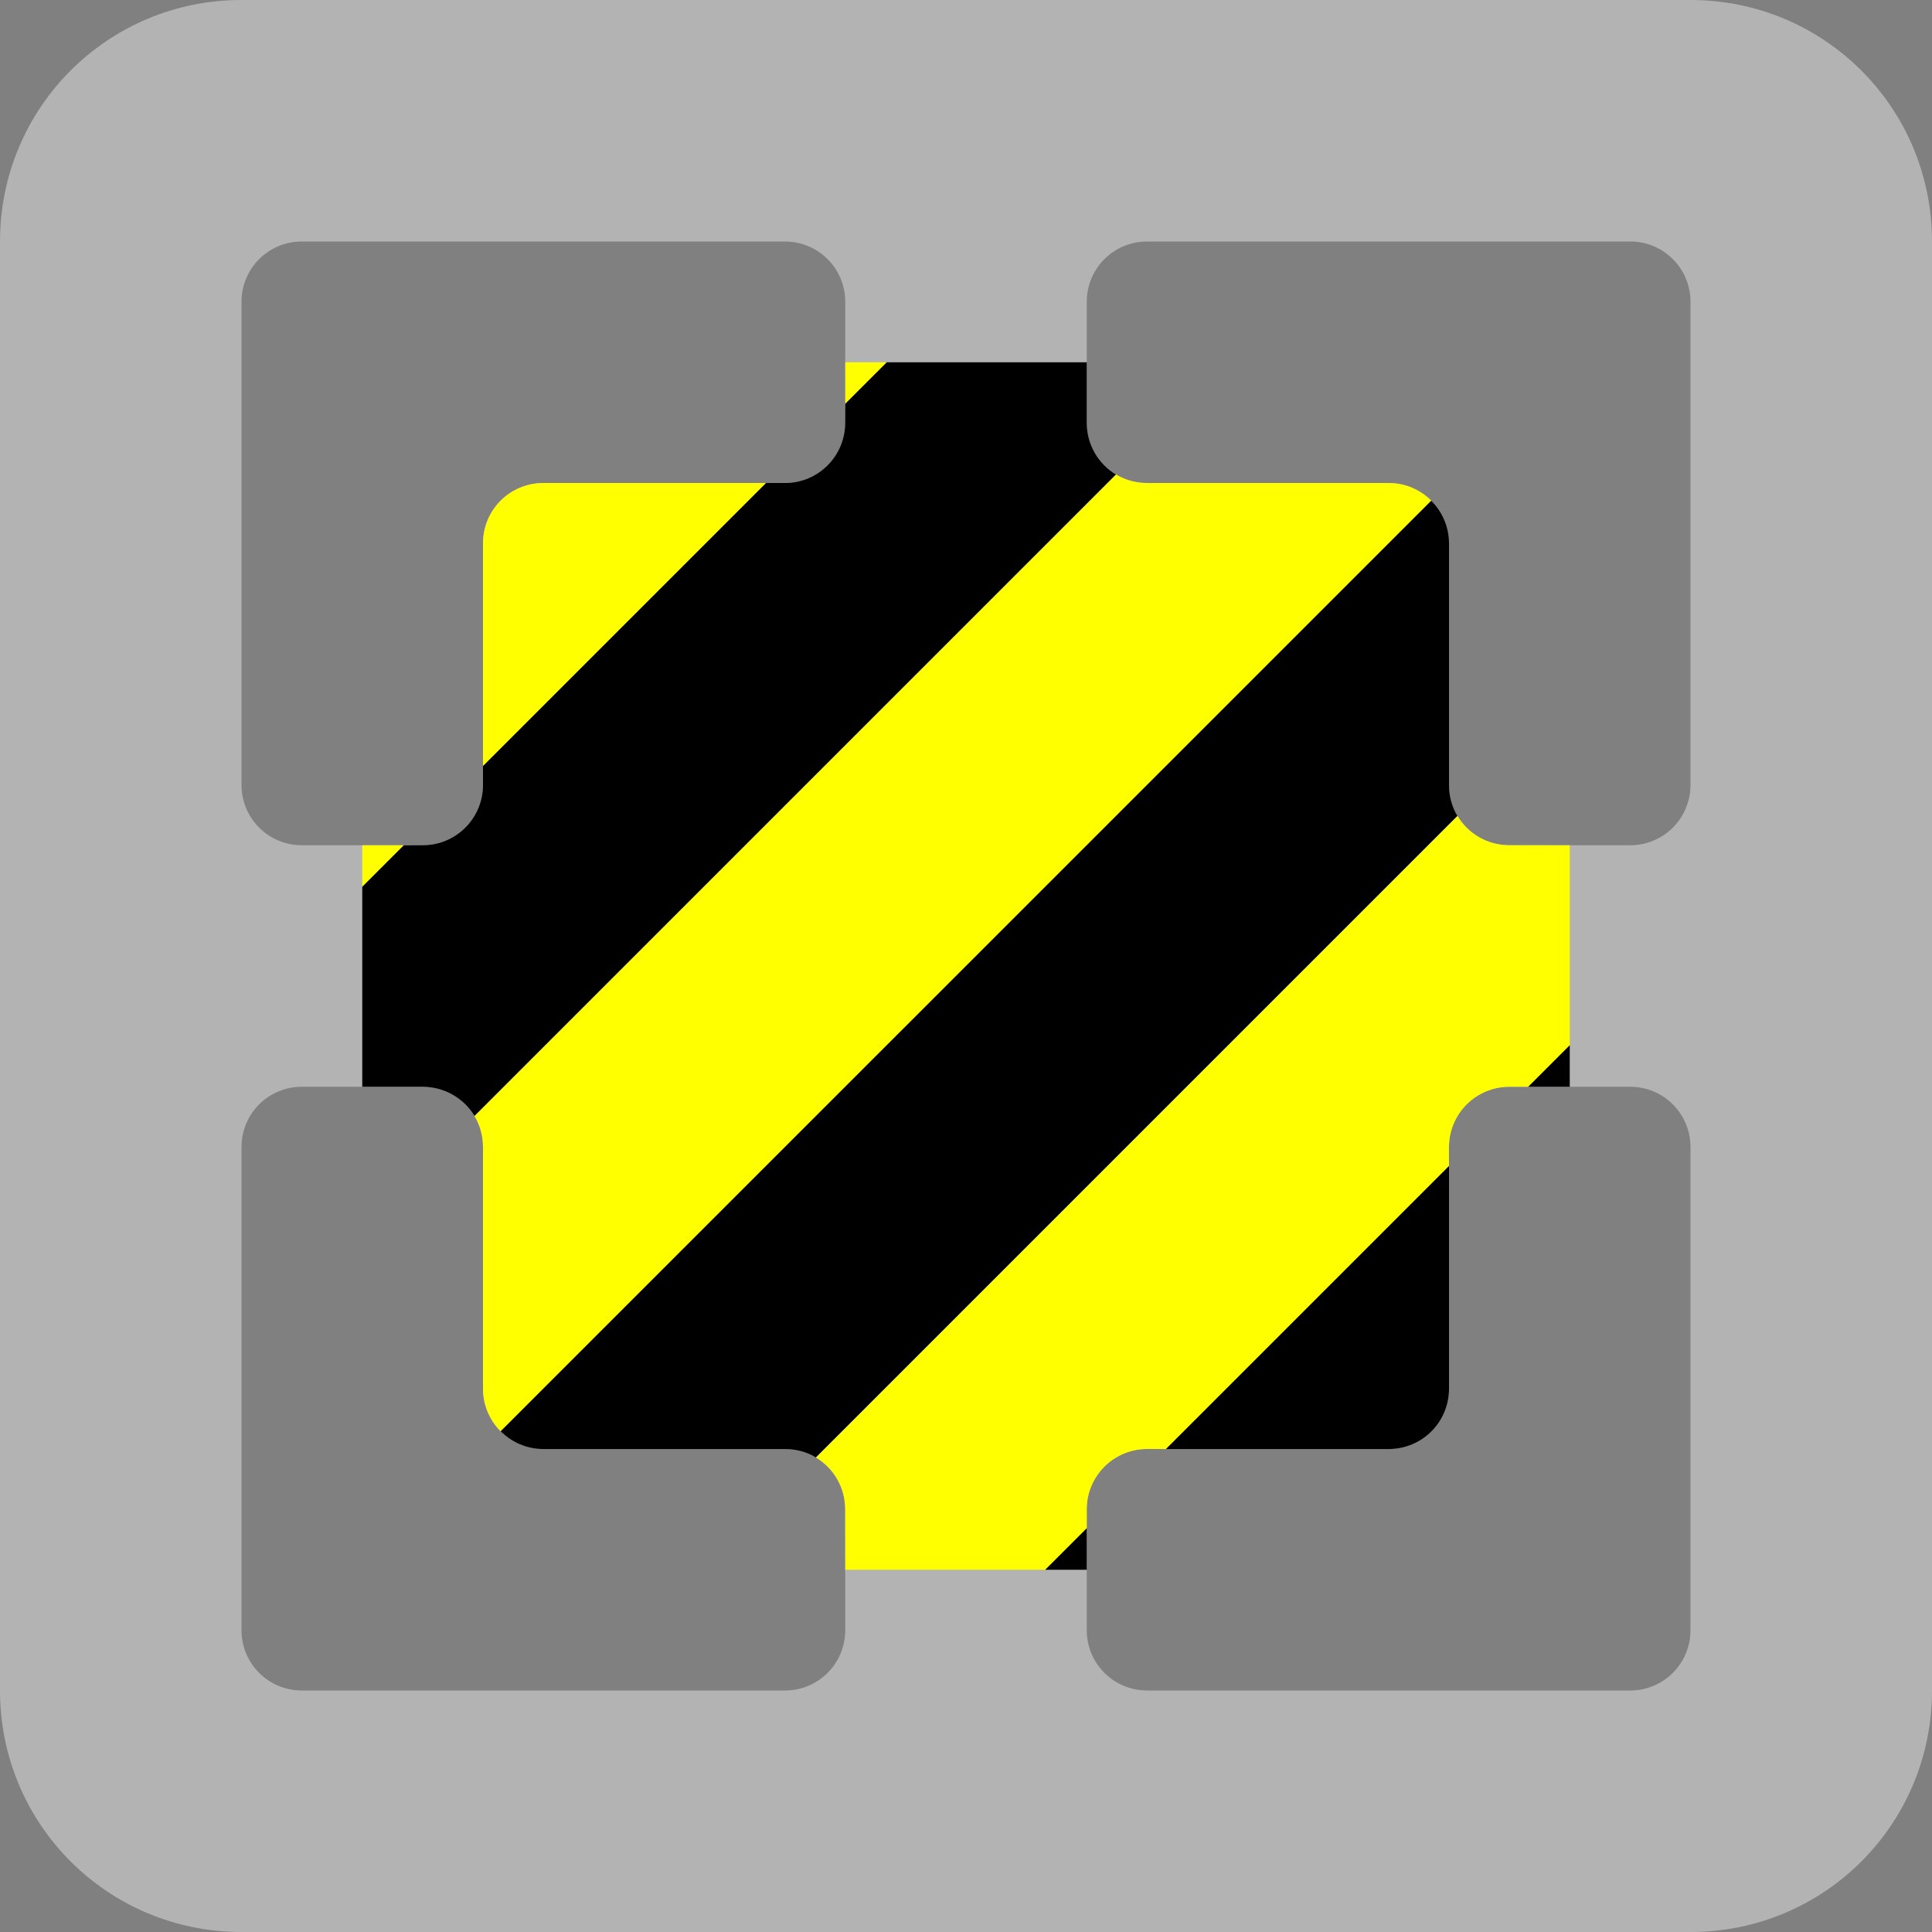<?xml version="1.0" encoding="UTF-8" standalone="no"?>
<!-- Created with Inkscape (http://www.inkscape.org/) -->

<svg
   width="16"
   height="16"
   viewBox="0 0 16 16"
   version="1.1"
   id="svg1"
   inkscape:version="1.4.2 (ebf0e940, 2025-05-08)"
   sodipodi:docname="miner1.svg"
   xmlns:inkscape="http://www.inkscape.org/namespaces/inkscape"
   xmlns:sodipodi="http://sodipodi.sourceforge.net/DTD/sodipodi-0.dtd"
   xmlns="http://www.w3.org/2000/svg"
   xmlns:svg="http://www.w3.org/2000/svg">
  <rect x="0" y="0" width="16" height="16" fill="#808080" stroke="none"/>
  <sodipodi:namedview
     id="namedview1"
     pagecolor="#505050"
     bordercolor="#eeeeee"
     borderopacity="1"
     inkscape:showpageshadow="0"
     inkscape:pageopacity="0"
     inkscape:pagecheckerboard="true"
     inkscape:deskcolor="#505050"
     inkscape:document-units="px"
     inkscape:zoom="38.612221"
     inkscape:cx="7.3810827"
     inkscape:cy="7.7436622"
     inkscape:window-width="1440"
     inkscape:window-height="847"
     inkscape:window-x="0"
     inkscape:window-y="25"
     inkscape:window-maximized="0"
     inkscape:current-layer="layer1" />
  <defs
     id="defs1" />
  <g
     inkscape:label="Layer 1"
     inkscape:groupmode="layer"
     id="layer1">
    <path
       id="rect1"
       style="fill:#b3b3b3"
       d="M 2 0 C 0.892 0 0 0.892 0 2 L 0 14 C 0 15.108 0.892 16 2 16 L 14 16 C 15.108 16 16 15.108 16 14 L 16 2 C 16 0.892 15.108 0 14 0 L 2 0 z M 2.5 2 L 3.5 2 L 6.5 2 C 6.777 2 7 2.223 7 2.5 L 7 3.5 C 7 3.777 6.777 4 6.5 4 L 4.5 4 C 4.223 4 4 4.223 4 4.5 L 4 6.5 C 4 6.777 3.777 7 3.5 7 L 2.5 7 C 2.223 7 2 6.777 2 6.5 L 2 3.5 L 2 2.5 C 2 2.223 2.223 2 2.5 2 z M 9.5 2 L 13.5 2 C 13.777 2 14 2.223 14 2.5 L 14 3.5 L 14 6.5 C 14 6.777 13.777 7 13.5 7 L 12.5 7 C 12.223 7 12 6.777 12 6.5 L 12 4.5 C 12 4.223 11.777 4 11.5 4 L 9.5 4 C 9.223 4 9 3.777 9 3.5 L 9 2.5 C 9 2.223 9.223 2 9.5 2 z M 2.5 9 L 3.5 9 C 3.777 9 4 9.223 4 9.5 L 4 11.5 C 4 11.777 4.223 12 4.5 12 L 6.5 12 C 6.777 12 7 12.223 7 12.5 L 7 13.5 C 7 13.777 6.777 14 6.5 14 L 3.5 14 L 2.5 14 C 2.223 14 2 13.777 2 13.5 L 2 12.5 L 2 9.5 C 2 9.223 2.223 9 2.5 9 z M 12.5 9 L 13.5 9 C 13.777 9 14 9.223 14 9.5 L 14 12.5 L 14 13.5 C 14 13.777 13.777 14 13.5 14 L 9.5 14 C 9.223 14 9 13.777 9 13.5 L 9 12.5 C 9 12.223 9.223 12 9.5 12 L 11.5 12 C 11.777 12 12 11.777 12 11.5 L 12 9.5 C 12 9.223 12.223 9 12.5 9 z " />
    <g
       id="g16"
       transform="translate(-0.225,0.227)">
      <path
         id="rect11"
         style="fill:#ffff00"
         d="M 7.07 -3.148 L 7.313 -2.905 L 7.313 -3.391 L 7.07 -3.148 z M 6.009 -0.673 C 5.813 -0.477 5.813 -0.162 6.009 0.034 L 7.313 1.338 L 7.313 -1.977 L 6.009 -0.673 z M 7.07 2.509 L 7.313 2.752 L 7.313 2.266 L 7.07 2.509 z "
         transform="rotate(45)" />
      <path
         id="rect12"
         style="fill:#000000"
         d="M 7.313 -3.391 L 7.313 -2.905 L 7.423 -2.794 C 7.619 -2.598 7.619 -2.283 7.423 -2.087 L 7.313 -1.977 L 7.313 1.338 L 7.423 1.448 C 7.619 1.644 7.619 1.96 7.423 2.155 L 7.313 2.266 L 7.313 2.752 L 8.484 3.923 L 8.837 3.57 C 8.967 3.441 9.148 3.396 9.313 3.437 L 9.313 -4.076 C 9.148 -4.035 8.967 -4.079 8.837 -4.209 L 8.484 -4.562 L 7.313 -3.391 z "
         transform="rotate(45)" />
      <path
         id="rect13"
         style="fill:#ffff00"
         d="M 9.313 -4.076 L 9.313 3.437 C 9.398 3.458 9.478 3.503 9.545 3.57 L 10.959 4.984 C 11.057 5.082 11.185 5.13 11.312 5.13 L 11.312 -5.769 C 11.185 -5.769 11.057 -5.721 10.959 -5.623 L 9.545 -4.209 C 9.478 -4.142 9.398 -4.097 9.313 -4.076 z "
         transform="rotate(45)" />
      <path
         id="rect14"
         style="fill:#000000"
         d="M 11.312 -5.769 L 11.312 5.13 C 11.44 5.13 11.568 5.082 11.666 4.984 L 13.08 3.57 C 13.147 3.503 13.227 3.458 13.312 3.437 L 13.312 -4.076 C 13.227 -4.097 13.147 -4.142 13.08 -4.209 L 11.666 -5.623 C 11.568 -5.721 11.44 -5.769 11.312 -5.769 z "
         transform="rotate(45)" />
      <path
         id="rect15"
         style="fill:#ffff00"
         d="M 13.312 -4.076 L 13.312 3.437 C 13.477 3.396 13.658 3.441 13.787 3.57 L 14.141 3.923 L 15.312 2.752 L 15.312 2.266 L 15.201 2.155 C 15.006 1.96 15.006 1.644 15.201 1.448 L 15.312 1.338 L 15.312 -1.977 L 15.201 -2.087 C 15.006 -2.283 15.006 -2.598 15.201 -2.794 L 15.312 -2.905 L 15.312 -3.391 L 14.141 -4.562 L 13.787 -4.209 C 13.658 -4.079 13.477 -4.035 13.312 -4.076 z "
         transform="rotate(45)" />
      <path
         id="rect16"
         style="fill:#000000"
         d="M 15.312 -3.391 L 15.312 -2.905 L 15.555 -3.148 L 15.312 -3.391 z M 15.312 -1.977 L 15.312 1.338 L 16.616 0.034 C 16.812 -0.162 16.812 -0.477 16.616 -0.673 L 15.312 -1.977 z M 15.312 2.266 L 15.312 2.752 L 15.555 2.509 L 15.312 2.266 z "
         transform="rotate(45)" />
    </g>
  </g>
</svg>

